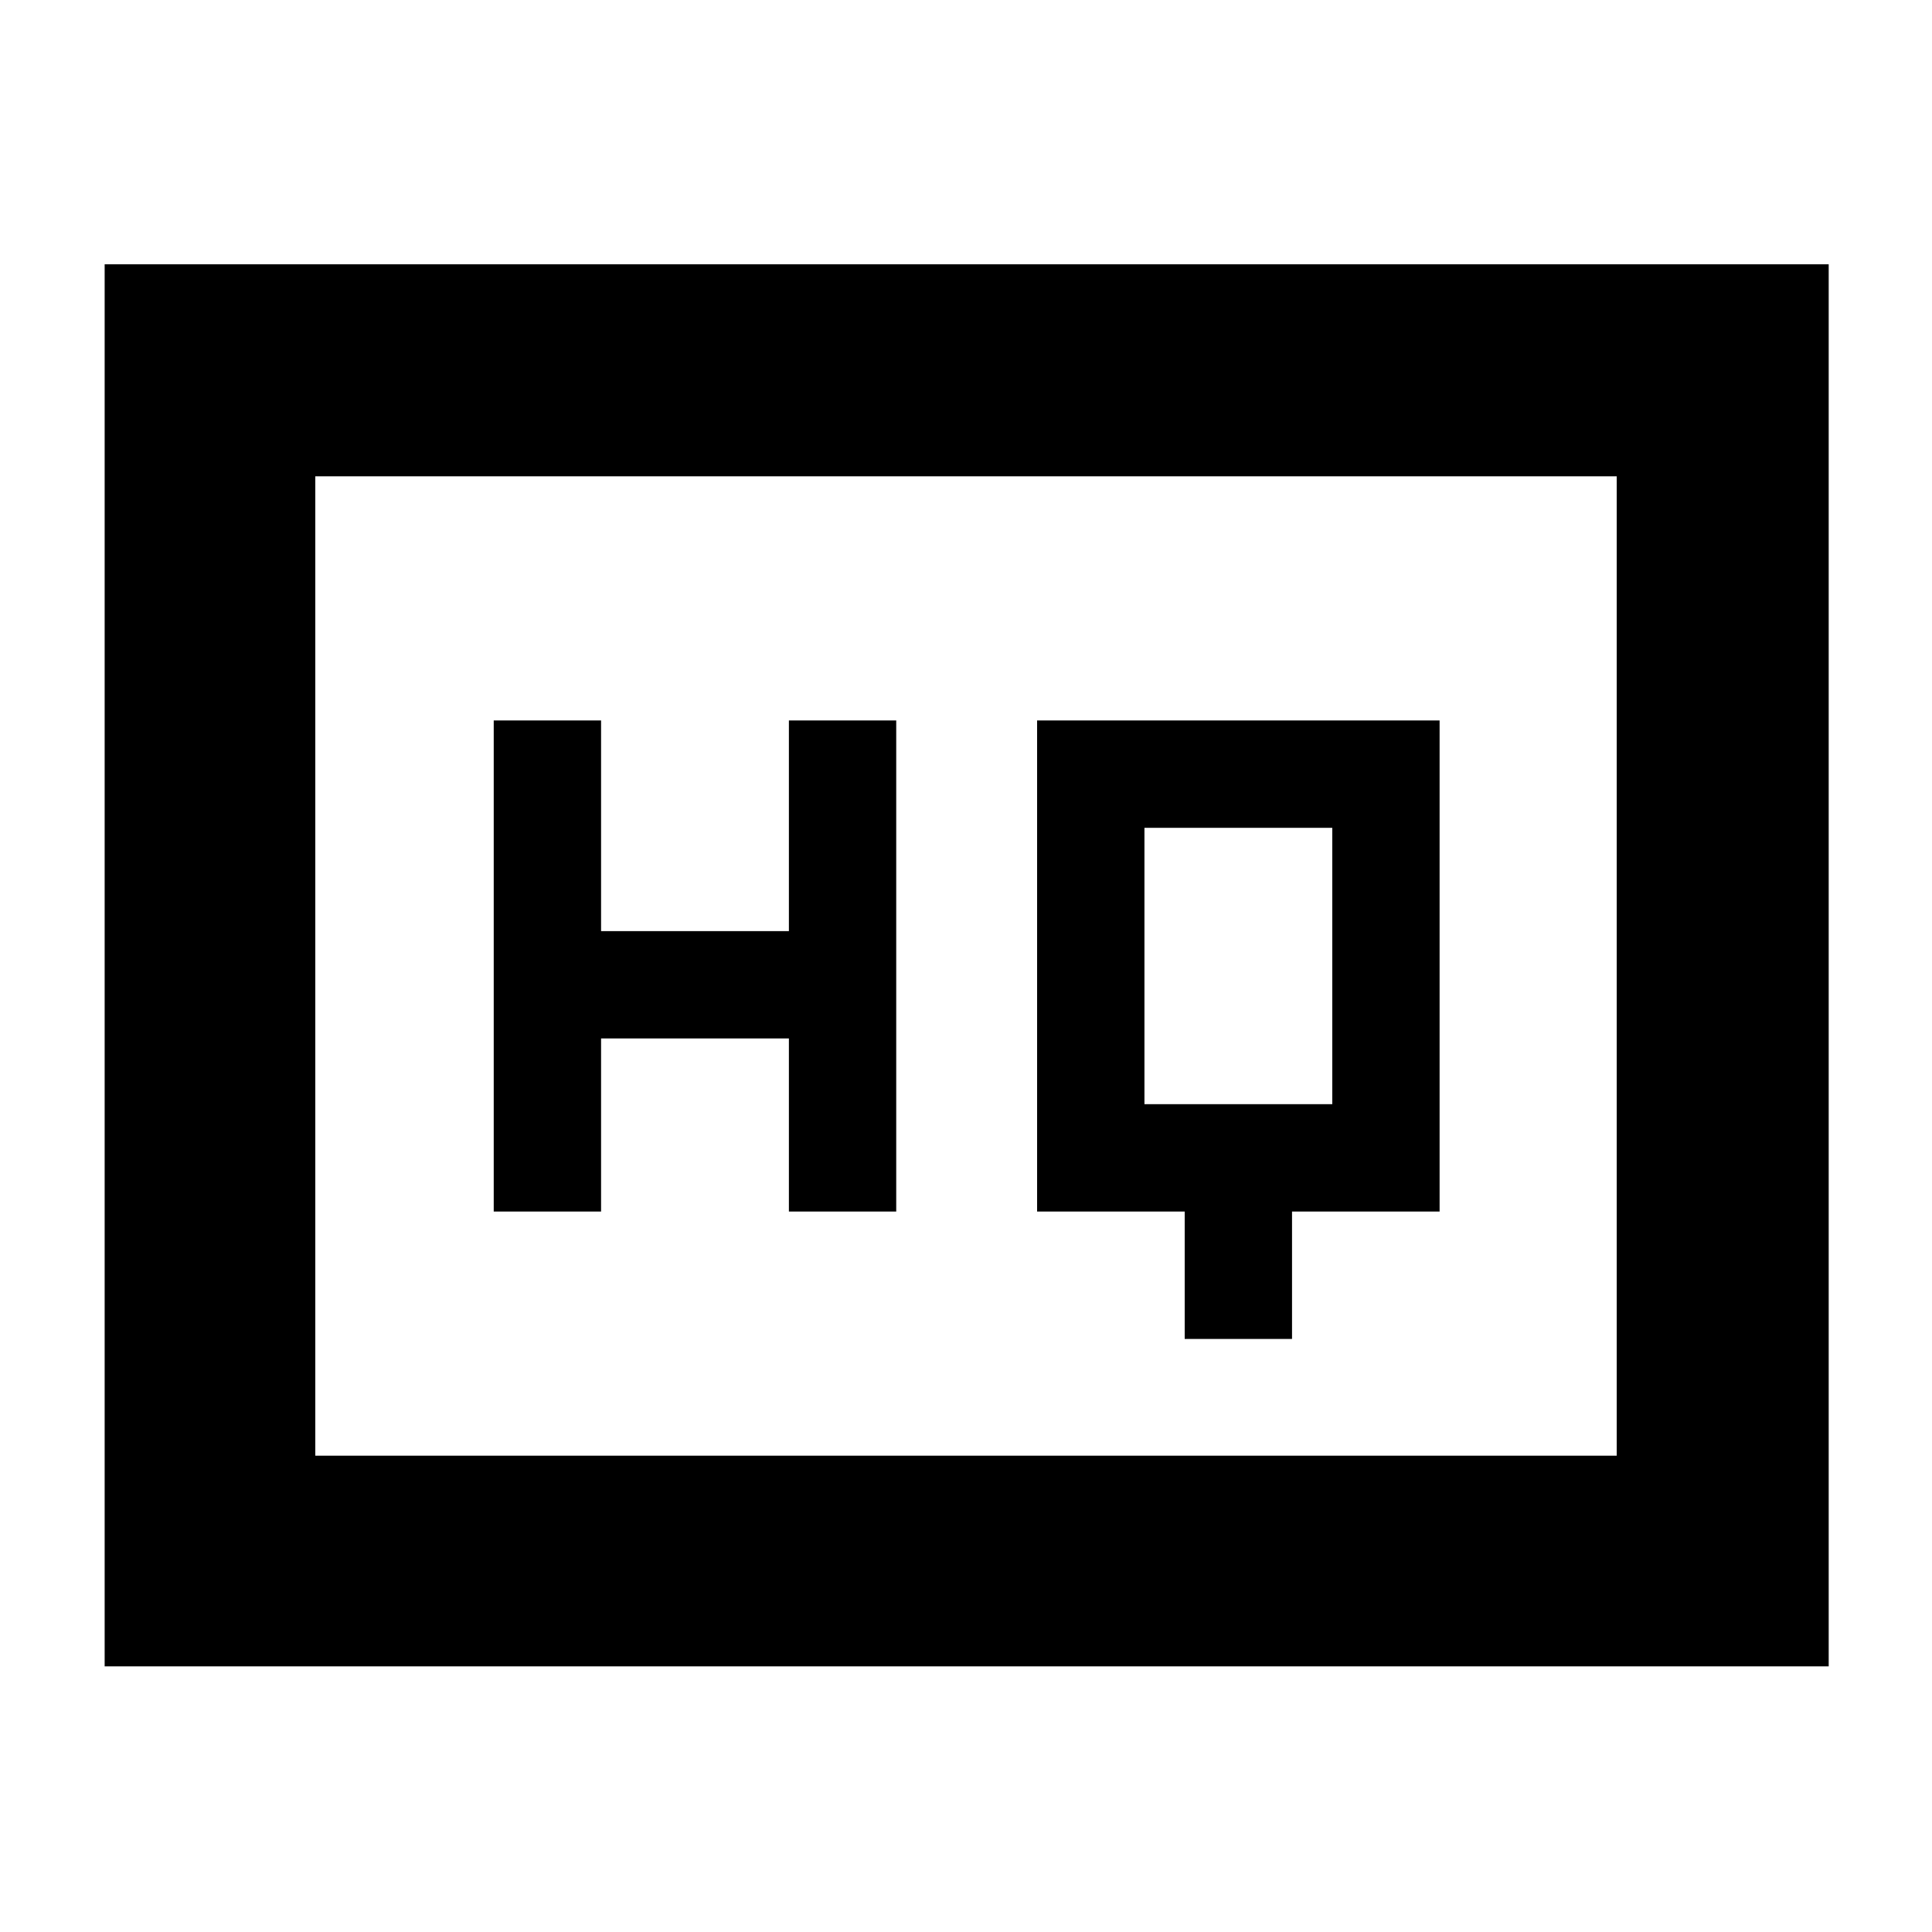 <svg xmlns="http://www.w3.org/2000/svg" height="40" viewBox="0 -960 960 960" width="40"><path d="M588.67-294.67H642V-358h73.33v-244h-200v244h73.34v63.33ZM245.33-358h53.34v-86H392v86h53.33v-244H392v104.67h-93.33V-602h-53.34v244Zm323.34-53.33v-137.34H662v137.34h-93.33ZM52-132v-696.67h856.67V-132H52Zm104.67-104.67h646.66v-486.66H156.67v486.66Zm0 0v-486.66 486.66Z"/></svg>